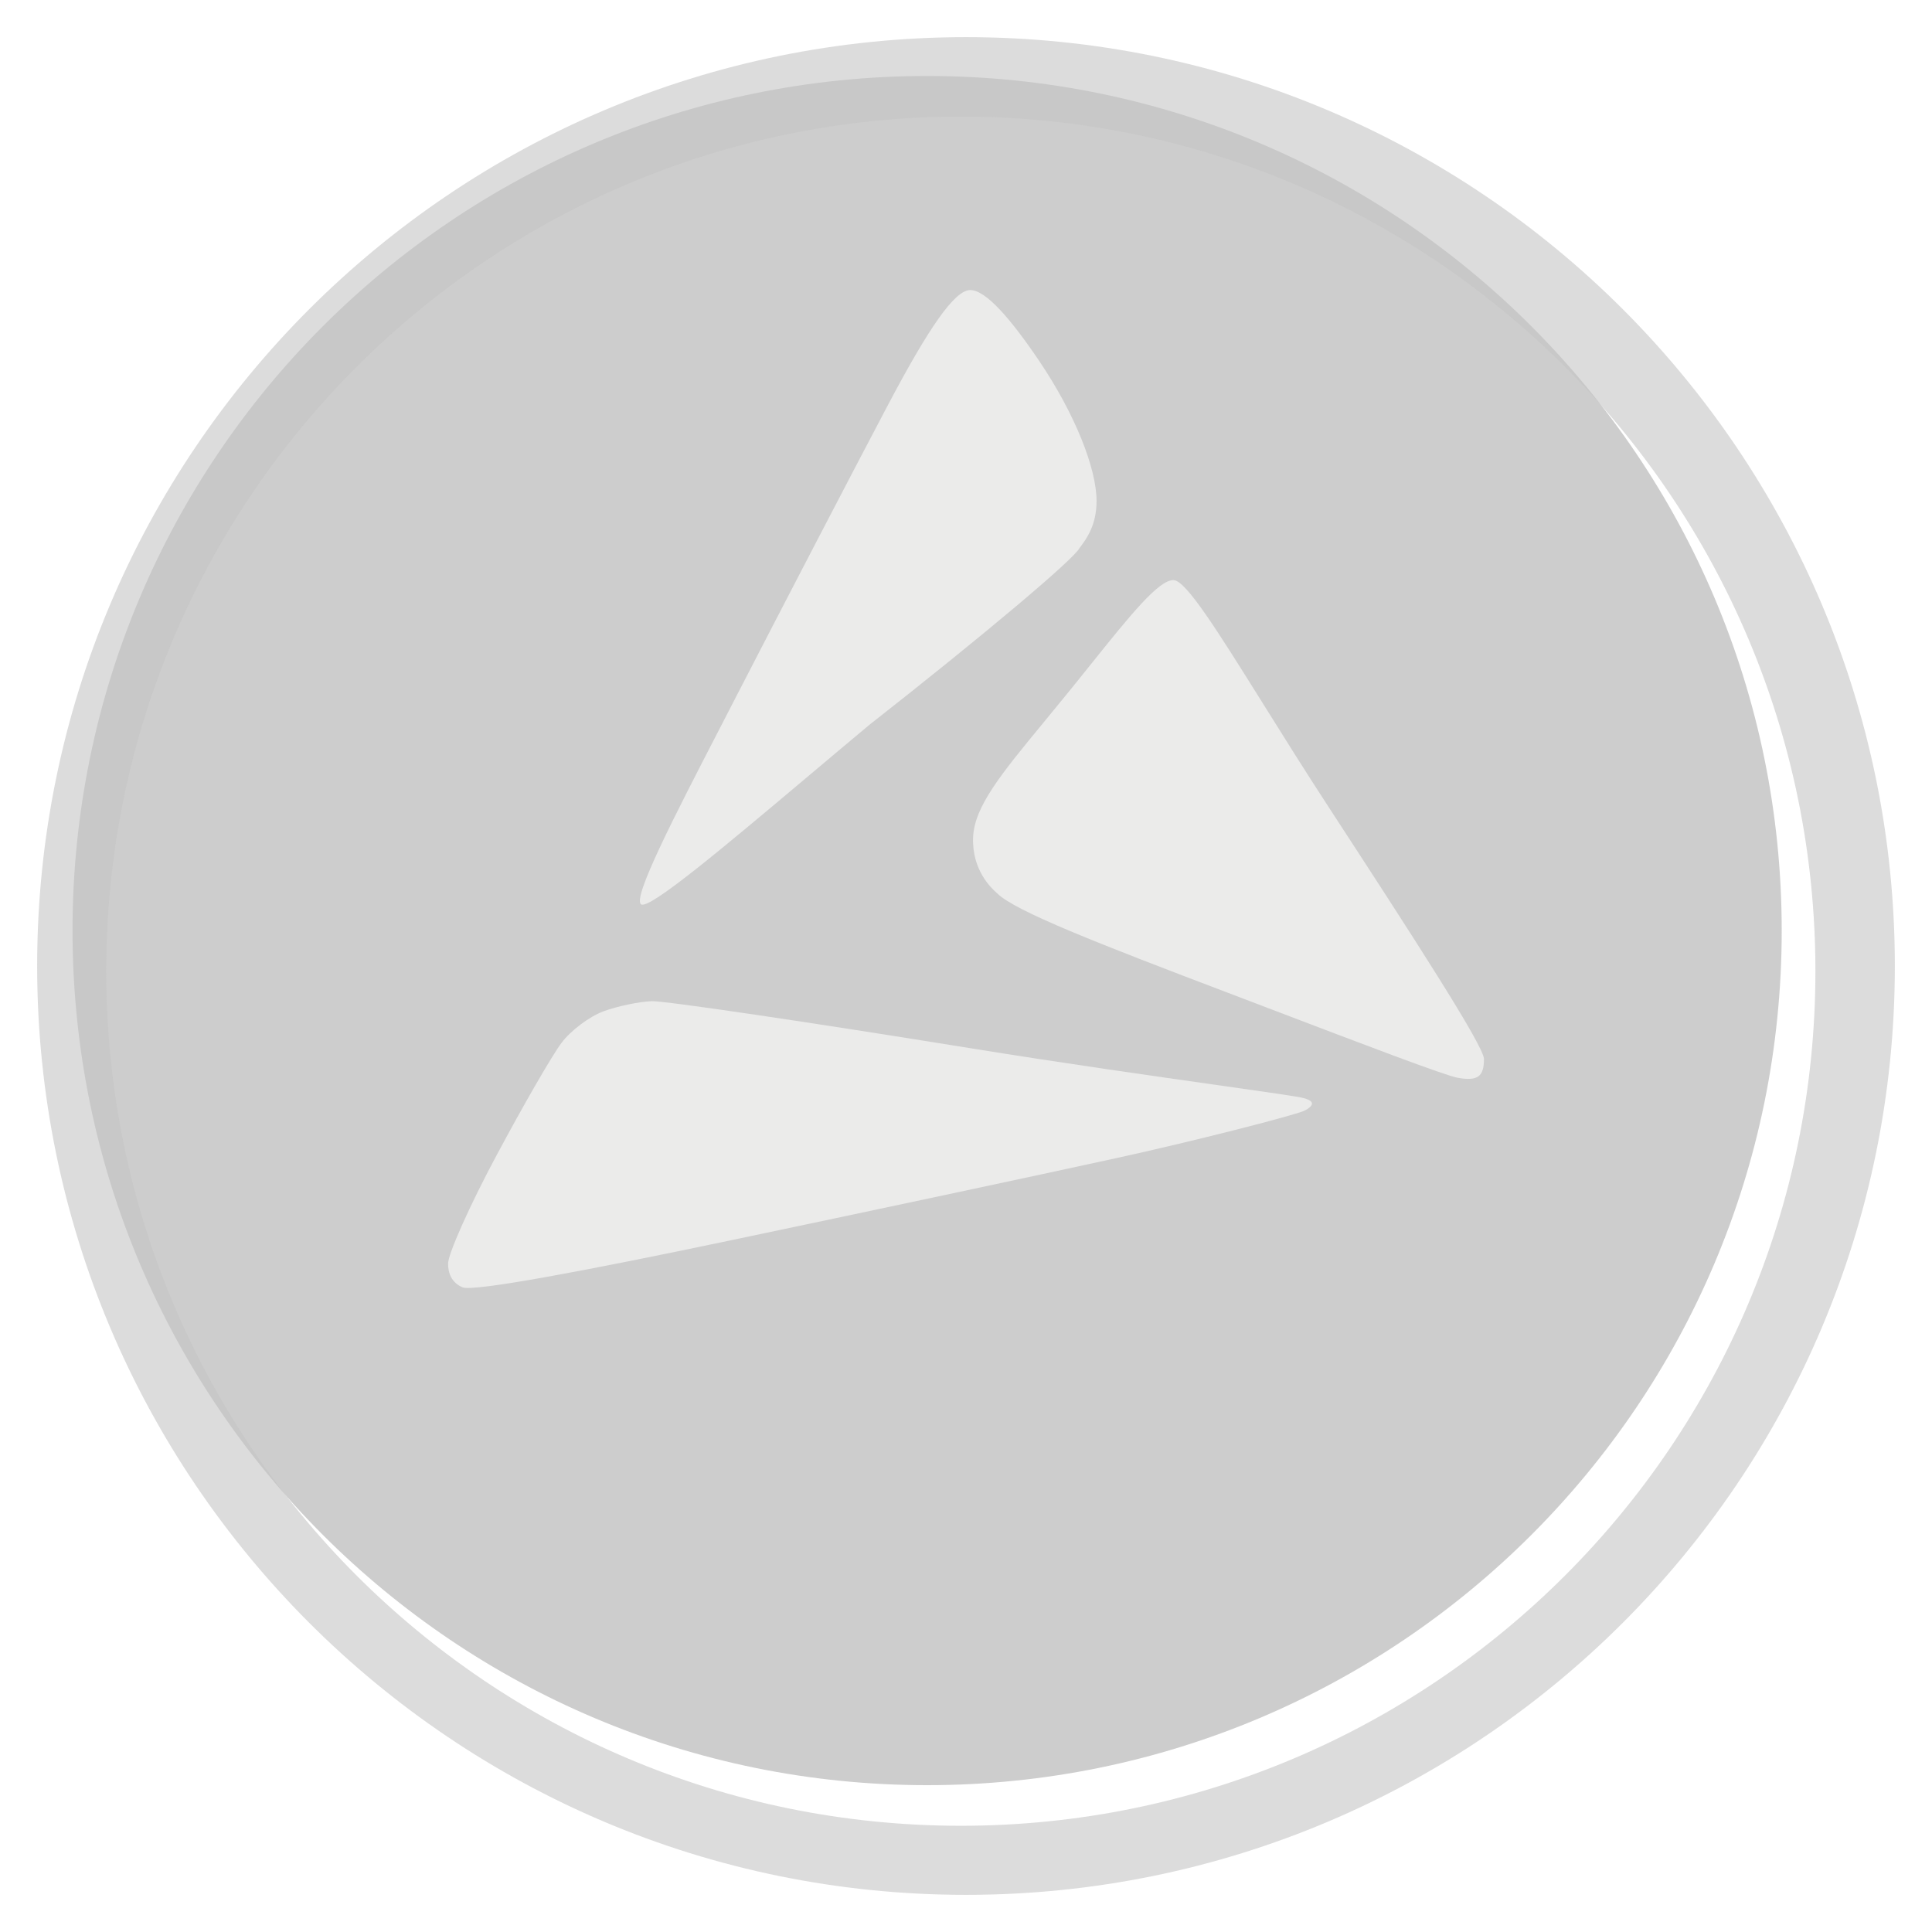 <svg width="52" height="52" viewBox="0 0 52 52" fill="none" xmlns="http://www.w3.org/2000/svg">
<g filter="url(#filter0_i_599_420)">
<path d="M47.955 25.047C47.955 37.75 37.657 48.048 24.953 48.048C12.25 48.048 1.952 37.75 1.952 25.047C1.952 12.343 12.25 2.045 24.953 2.045C37.657 2.045 47.955 12.343 47.955 25.047Z" fill="#C4C4C4" fill-opacity="0.84"/>
</g>
<g opacity="0.6" filter="url(#filter1_d_599_420)">
<path fill-rule="evenodd" clip-rule="evenodd" d="M50 25C50 38.807 38.807 50 25 50C11.193 50 0 38.807 0 25C0 11.193 11.193 0 25 0C38.807 0 50 11.193 50 25ZM24.861 48.141C37.564 48.141 47.862 37.843 47.862 25.139C47.862 12.436 37.564 2.138 24.861 2.138C12.157 2.138 1.859 12.436 1.859 25.139C1.859 37.843 12.157 48.141 24.861 48.141Z" fill="#C4C4C4"/>
</g>
<g opacity="0.6" filter="url(#filter2_i_599_420)">
<path d="M22.87 10.956C21.933 12.731 20.091 16.272 18.775 18.824C18.632 19.104 18.486 19.386 18.341 19.667L18.34 19.668C17.16 21.953 16.016 24.169 16.254 24.34C16.47 24.495 18.459 22.821 20.754 20.89L20.754 20.89C21.293 20.436 21.849 19.968 22.403 19.506C25.46 17.108 27.927 15.033 28.055 14.75C28.248 14.498 28.514 14.132 28.514 13.484C28.514 12.615 27.939 11.145 26.958 9.697C26.206 8.586 25.535 7.807 25.115 7.807C24.695 7.807 23.998 8.816 22.87 10.956Z" fill="#FFFFFE"/>
<path d="M25.841 24.046C26.316 24.519 28.518 25.381 32.142 26.756C32.472 26.882 32.798 27.006 33.118 27.128L33.118 27.128C35.72 28.12 37.89 28.947 38.236 29.009C38.771 29.103 38.941 28.98 38.941 28.502C38.941 28.156 37.012 25.176 34.816 21.808C34.14 20.773 33.526 19.79 32.985 18.924C31.768 16.978 30.924 15.627 30.589 15.614C30.19 15.599 29.416 16.564 28.363 17.877C28.137 18.159 27.898 18.457 27.647 18.764C27.452 19.004 27.265 19.231 27.088 19.446C25.955 20.821 25.224 21.707 25.191 22.537C25.155 23.43 25.7 23.919 25.821 24.028C25.83 24.036 25.837 24.042 25.841 24.046Z" fill="#FFFFFE"/>
<path d="M15.239 27.221C14.866 27.36 14.358 27.74 14.114 28.068C13.867 28.392 13.08 29.758 12.363 31.099C11.645 32.439 11.06 33.749 11.06 34.01C11.06 34.271 11.155 34.524 11.451 34.649C11.747 34.774 14.872 34.18 18.578 33.402C22.284 32.625 27.005 31.618 29.073 31.165C31.14 30.712 33.745 30.044 34.09 29.902C34.166 29.87 34.548 29.672 34.09 29.557C33.978 29.519 33.116 29.397 31.82 29.213C30.113 28.971 27.654 28.623 25.157 28.219C20.765 27.508 16.886 26.935 16.542 26.947C16.197 26.96 15.611 27.083 15.239 27.221Z" fill="#FFFFFE"/>
</g>
<defs>
<filter id="filter0_i_599_420" x="1.952" y="2.045" width="46.004" height="46.004" filterUnits="userSpaceOnUse" color-interpolation-filters="sRGB">
<feFlood flood-opacity="0" result="BackgroundImageFix"/>
<feBlend mode="normal" in="SourceGraphic" in2="BackgroundImageFix" result="shape"/>
<feColorMatrix in="SourceAlpha" type="matrix" values="0 0 0 0 0 0 0 0 0 0 0 0 0 0 0 0 0 0 127 0" result="hardAlpha"/>
<feOffset/>
<feGaussianBlur stdDeviation="0.5"/>
<feComposite in2="hardAlpha" operator="arithmetic" k2="-1" k3="1"/>
<feColorMatrix type="matrix" values="0 0 0 0 0 0 0 0 0 0 0 0 0 0 0 0 0 0 0.25 0"/>
<feBlend mode="normal" in2="shape" result="effect1_innerShadow_599_420"/>
</filter>
<filter id="filter1_d_599_420" x="0" y="0" width="52" height="52" filterUnits="userSpaceOnUse" color-interpolation-filters="sRGB">
<feFlood flood-opacity="0" result="BackgroundImageFix"/>
<feColorMatrix in="SourceAlpha" type="matrix" values="0 0 0 0 0 0 0 0 0 0 0 0 0 0 0 0 0 0 127 0" result="hardAlpha"/>
<feOffset dx="1" dy="1"/>
<feGaussianBlur stdDeviation="0.5"/>
<feComposite in2="hardAlpha" operator="out"/>
<feColorMatrix type="matrix" values="0 0 0 0 0.753 0 0 0 0 0.753 0 0 0 0 0.753 0 0 0 0.31 0"/>
<feBlend mode="normal" in2="BackgroundImageFix" result="effect1_dropShadow_599_420"/>
<feBlend mode="normal" in="SourceGraphic" in2="effect1_dropShadow_599_420" result="shape"/>
</filter>
<filter id="filter2_i_599_420" x="11.06" y="7.807" width="28.881" height="26.859" filterUnits="userSpaceOnUse" color-interpolation-filters="sRGB">
<feFlood flood-opacity="0" result="BackgroundImageFix"/>
<feBlend mode="normal" in="SourceGraphic" in2="BackgroundImageFix" result="shape"/>
<feColorMatrix in="SourceAlpha" type="matrix" values="0 0 0 0 0 0 0 0 0 0 0 0 0 0 0 0 0 0 127 0" result="hardAlpha"/>
<feOffset dx="1"/>
<feGaussianBlur stdDeviation="1"/>
<feComposite in2="hardAlpha" operator="arithmetic" k2="-1" k3="1"/>
<feColorMatrix type="matrix" values="0 0 0 0 0.753 0 0 0 0 0.753 0 0 0 0 0.753 0 0 0 0.75 0"/>
<feBlend mode="normal" in2="shape" result="effect1_innerShadow_599_420"/>
</filter>
</defs>
</svg>
